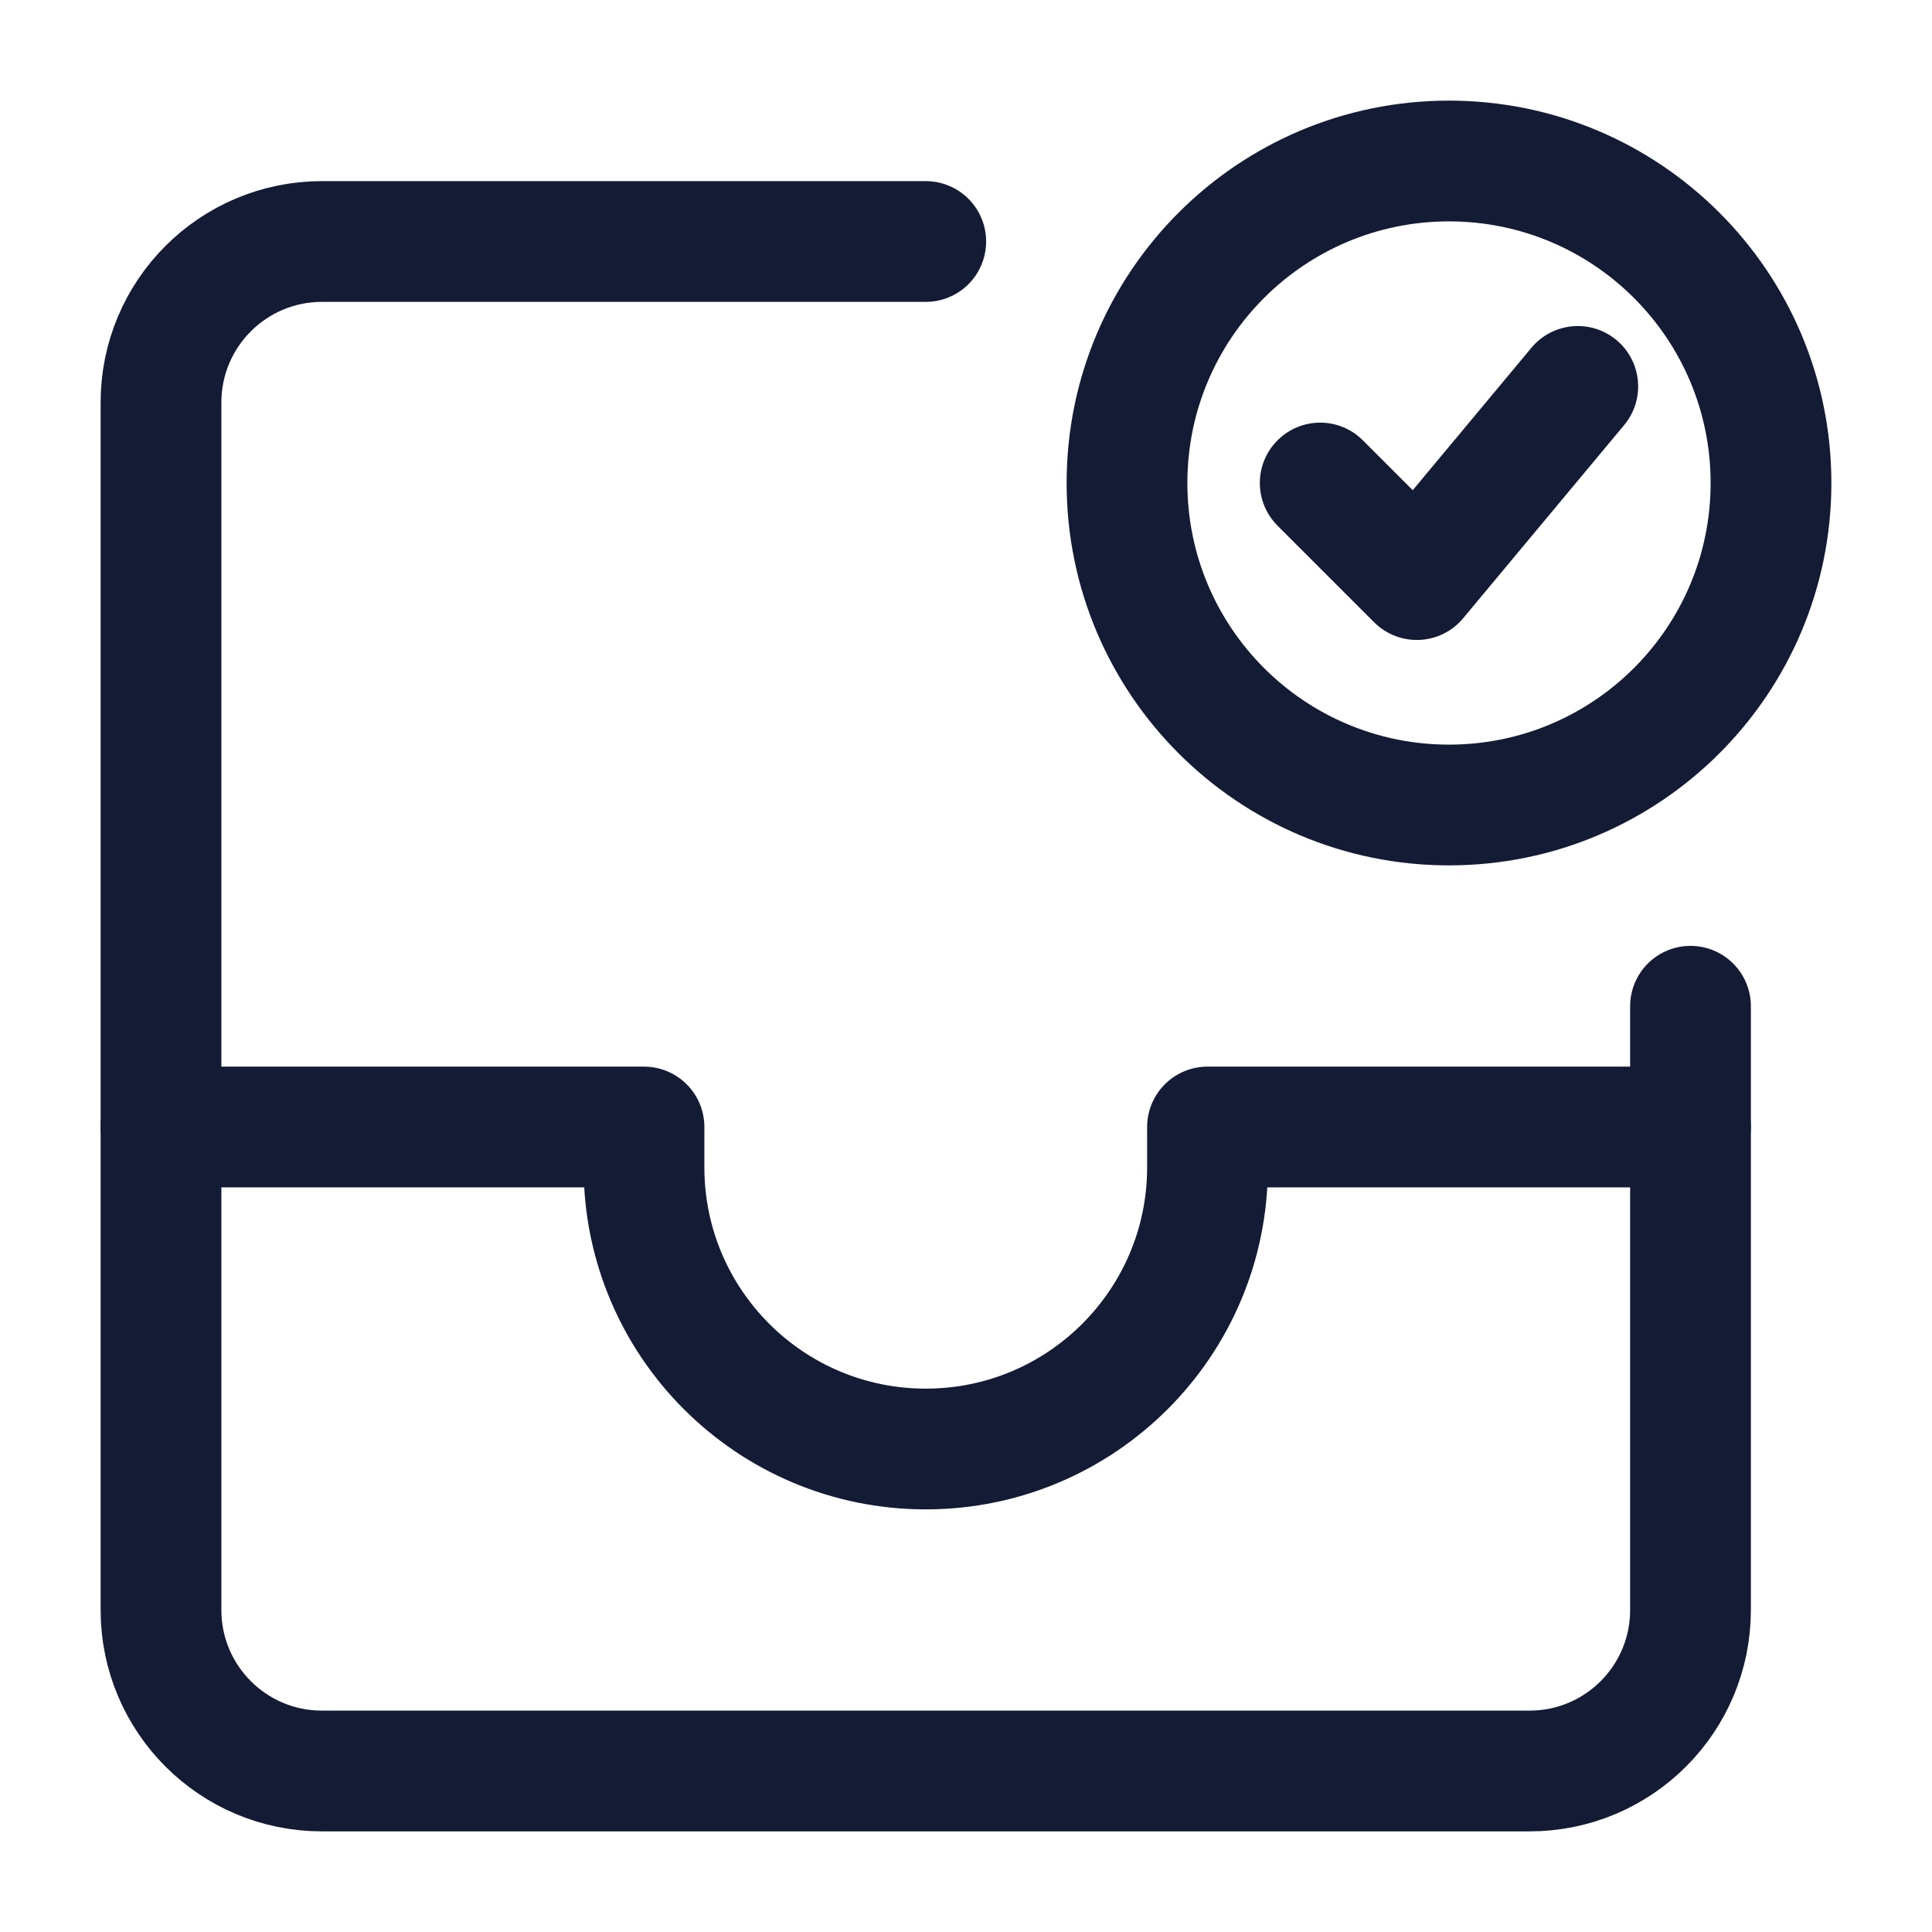 <svg width="24" height="24" viewBox="0 0 24 24" fill="none" xmlns="http://www.w3.org/2000/svg">
<path d="M16.93 5.47C16.637 5.177 16.163 5.177 15.87 5.47C15.577 5.763 15.577 6.237 15.87 6.53L16.93 5.47ZM17.6 7.2L17.07 7.73C17.219 7.879 17.424 7.959 17.634 7.949C17.845 7.94 18.041 7.842 18.176 7.68L17.6 7.2ZM20.176 5.28C20.441 4.962 20.398 4.489 20.08 4.224C19.762 3.959 19.289 4.002 19.024 4.32L20.176 5.28ZM22.75 6C22.75 3.377 20.623 1.25 18 1.25V2.75C19.795 2.75 21.25 4.205 21.25 6H22.75ZM18 1.25C15.377 1.25 13.25 3.377 13.25 6H14.75C14.75 4.205 16.205 2.75 18 2.75V1.25ZM13.25 6C13.25 8.623 15.377 10.75 18 10.75V9.25C16.205 9.25 14.75 7.795 14.75 6H13.25ZM18 10.75C20.623 10.75 22.75 8.623 22.75 6H21.25C21.25 7.795 19.795 9.25 18 9.25V10.75ZM15.87 6.53L17.07 7.73L18.13 6.67L16.93 5.47L15.87 6.53ZM18.176 7.68L20.176 5.28L19.024 4.32L17.024 6.72L18.176 7.68Z" fill="#141B34"/>
<path d="M11.5 3H4C2.895 3 2 3.895 2 5V20C2 21.105 2.895 22 4 22H19C20.105 22 21 21.105 21 20V12.5" stroke="#141B34" stroke-width="1.5" stroke-linecap="round" stroke-linejoin="round"/>
<path d="M2 14H8V14.5C8 16.433 9.567 18 11.5 18C13.433 18 15 16.433 15 14.5V14H21" stroke="#141B34" stroke-width="1.5" stroke-linecap="round" stroke-linejoin="round"/>
</svg>
